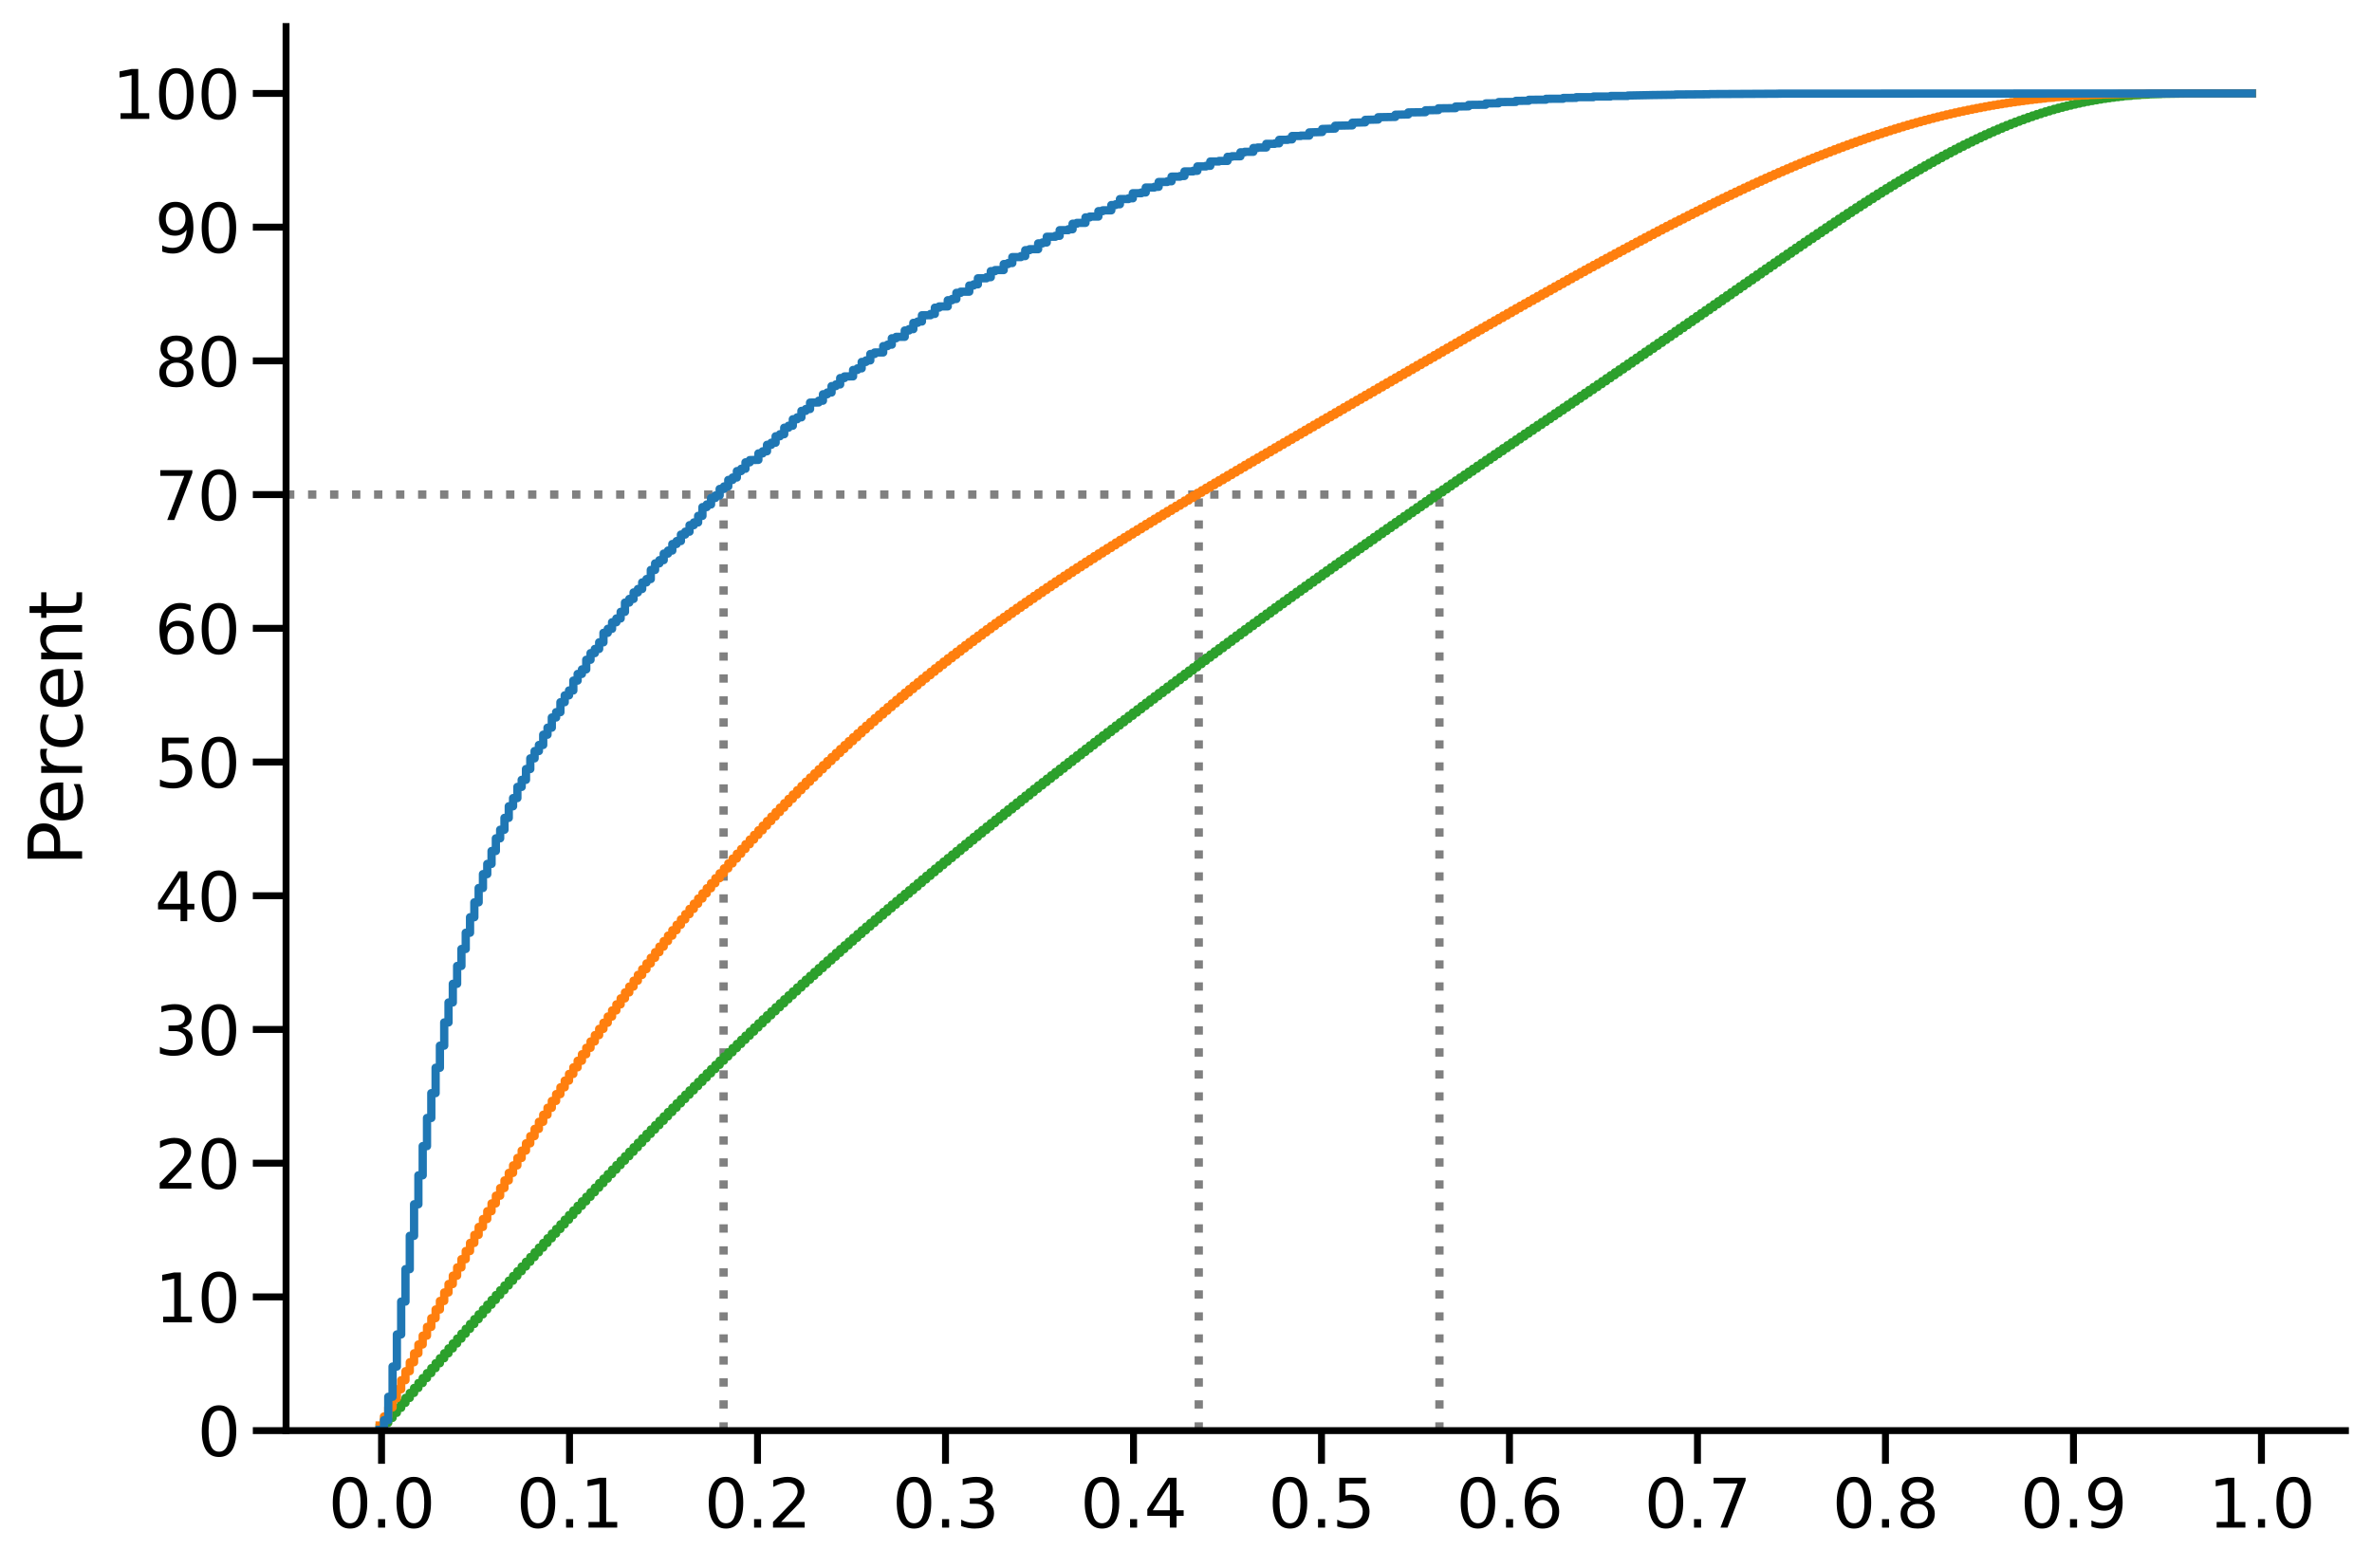 <?xml version="1.0" encoding="utf-8" standalone="no"?>
<!DOCTYPE svg PUBLIC "-//W3C//DTD SVG 1.1//EN"
  "http://www.w3.org/Graphics/SVG/1.1/DTD/svg11.dtd">
<svg height="424.986pt" version="1.1" viewBox="0 0 642.707 424.986" width="642.707pt" xmlns="http://www.w3.org/2000/svg" xmlns:xlink="http://www.w3.org/1999/xlink">
 <defs>
  <style type="text/css">*{stroke-linecap:butt;stroke-linejoin:round;}</style>
 </defs>
 <g id="figure_1">
  <g id="patch_1">
   <path d="M 0 424.986 
L 642.707 424.986 
L 642.707 0 
L 0 0 
z
" style="fill:#ffffff;"/>
  </g>
  <g id="axes_1">
   <g id="patch_2">
    <path d="M 77.507 387.72 
L 635.506 387.72 
L 635.506 7.2 
L 77.507 7.2 
z
" style="fill:#ffffff;"/>
   </g>
   <g id="matplotlib.axis_1">
    <g id="xtick_1">
     <g id="line2d_1">
      <defs>
       <path d="M 0 0 
L 0 9 
" id="m9a10cc31c1" style="stroke:#000000;stroke-width:1.875;"/>
      </defs>
      <g>
       <use style="stroke:#000000;stroke-width:1.875;" x="103.38" xlink:href="#m9a10cc31c1" y="387.72"/>
      </g>
     </g>
     <g id="text_1">
      <!-- 0.0 -->
      <g transform="translate(88.948 414.011)scale(0.181 -0.181)">
       <defs>
        <path d="M 2034 4250 
Q 1547 4250 1301 3770 
Q 1056 3291 1056 2328 
Q 1056 1369 1301 889 
Q 1547 409 2034 409 
Q 2525 409 2770 889 
Q 3016 1369 3016 2328 
Q 3016 3291 2770 3770 
Q 2525 4250 2034 4250 
z
M 2034 4750 
Q 2819 4750 3233 4129 
Q 3647 3509 3647 2328 
Q 3647 1150 3233 529 
Q 2819 -91 2034 -91 
Q 1250 -91 836 529 
Q 422 1150 422 2328 
Q 422 3509 836 4129 
Q 1250 4750 2034 4750 
z
" id="DejaVuSans-30" transform="scale(0.016)"/>
        <path d="M 684 794 
L 1344 794 
L 1344 0 
L 684 0 
L 684 794 
z
" id="DejaVuSans-2e" transform="scale(0.016)"/>
       </defs>
       <use xlink:href="#DejaVuSans-30"/>
       <use x="63.623" xlink:href="#DejaVuSans-2e"/>
       <use x="95.41" xlink:href="#DejaVuSans-30"/>
      </g>
     </g>
    </g>
    <g id="xtick_2">
     <g id="line2d_2">
      <g>
       <use style="stroke:#000000;stroke-width:1.875;" x="154.317" xlink:href="#m9a10cc31c1" y="387.72"/>
      </g>
     </g>
     <g id="text_2">
      <!-- 0.1 -->
      <g transform="translate(139.885 414.011)scale(0.181 -0.181)">
       <defs>
        <path d="M 794 531 
L 1825 531 
L 1825 4091 
L 703 3866 
L 703 4441 
L 1819 4666 
L 2450 4666 
L 2450 531 
L 3481 531 
L 3481 0 
L 794 0 
L 794 531 
z
" id="DejaVuSans-31" transform="scale(0.016)"/>
       </defs>
       <use xlink:href="#DejaVuSans-30"/>
       <use x="63.623" xlink:href="#DejaVuSans-2e"/>
       <use x="95.41" xlink:href="#DejaVuSans-31"/>
      </g>
     </g>
    </g>
    <g id="xtick_3">
     <g id="line2d_3">
      <g>
       <use style="stroke:#000000;stroke-width:1.875;" x="205.255" xlink:href="#m9a10cc31c1" y="387.72"/>
      </g>
     </g>
     <g id="text_3">
      <!-- 0.2 -->
      <g transform="translate(190.823 414.011)scale(0.181 -0.181)">
       <defs>
        <path d="M 1228 531 
L 3431 531 
L 3431 0 
L 469 0 
L 469 531 
Q 828 903 1448 1529 
Q 2069 2156 2228 2338 
Q 2531 2678 2651 2914 
Q 2772 3150 2772 3378 
Q 2772 3750 2511 3984 
Q 2250 4219 1831 4219 
Q 1534 4219 1204 4116 
Q 875 4013 500 3803 
L 500 4441 
Q 881 4594 1212 4672 
Q 1544 4750 1819 4750 
Q 2544 4750 2975 4387 
Q 3406 4025 3406 3419 
Q 3406 3131 3298 2873 
Q 3191 2616 2906 2266 
Q 2828 2175 2409 1742 
Q 1991 1309 1228 531 
z
" id="DejaVuSans-32" transform="scale(0.016)"/>
       </defs>
       <use xlink:href="#DejaVuSans-30"/>
       <use x="63.623" xlink:href="#DejaVuSans-2e"/>
       <use x="95.41" xlink:href="#DejaVuSans-32"/>
      </g>
     </g>
    </g>
    <g id="xtick_4">
     <g id="line2d_4">
      <g>
       <use style="stroke:#000000;stroke-width:1.875;" x="256.192" xlink:href="#m9a10cc31c1" y="387.72"/>
      </g>
     </g>
     <g id="text_4">
      <!-- 0.3 -->
      <g transform="translate(241.76 414.011)scale(0.181 -0.181)">
       <defs>
        <path d="M 2597 2516 
Q 3050 2419 3304 2112 
Q 3559 1806 3559 1356 
Q 3559 666 3084 287 
Q 2609 -91 1734 -91 
Q 1441 -91 1130 -33 
Q 819 25 488 141 
L 488 750 
Q 750 597 1062 519 
Q 1375 441 1716 441 
Q 2309 441 2620 675 
Q 2931 909 2931 1356 
Q 2931 1769 2642 2001 
Q 2353 2234 1838 2234 
L 1294 2234 
L 1294 2753 
L 1863 2753 
Q 2328 2753 2575 2939 
Q 2822 3125 2822 3475 
Q 2822 3834 2567 4026 
Q 2313 4219 1838 4219 
Q 1578 4219 1281 4162 
Q 984 4106 628 3988 
L 628 4550 
Q 988 4650 1302 4700 
Q 1616 4750 1894 4750 
Q 2613 4750 3031 4423 
Q 3450 4097 3450 3541 
Q 3450 3153 3228 2886 
Q 3006 2619 2597 2516 
z
" id="DejaVuSans-33" transform="scale(0.016)"/>
       </defs>
       <use xlink:href="#DejaVuSans-30"/>
       <use x="63.623" xlink:href="#DejaVuSans-2e"/>
       <use x="95.41" xlink:href="#DejaVuSans-33"/>
      </g>
     </g>
    </g>
    <g id="xtick_5">
     <g id="line2d_5">
      <g>
       <use style="stroke:#000000;stroke-width:1.875;" x="307.129" xlink:href="#m9a10cc31c1" y="387.72"/>
      </g>
     </g>
     <g id="text_5">
      <!-- 0.4 -->
      <g transform="translate(292.697 414.011)scale(0.181 -0.181)">
       <defs>
        <path d="M 2419 4116 
L 825 1625 
L 2419 1625 
L 2419 4116 
z
M 2253 4666 
L 3047 4666 
L 3047 1625 
L 3713 1625 
L 3713 1100 
L 3047 1100 
L 3047 0 
L 2419 0 
L 2419 1100 
L 313 1100 
L 313 1709 
L 2253 4666 
z
" id="DejaVuSans-34" transform="scale(0.016)"/>
       </defs>
       <use xlink:href="#DejaVuSans-30"/>
       <use x="63.623" xlink:href="#DejaVuSans-2e"/>
       <use x="95.41" xlink:href="#DejaVuSans-34"/>
      </g>
     </g>
    </g>
    <g id="xtick_6">
     <g id="line2d_6">
      <g>
       <use style="stroke:#000000;stroke-width:1.875;" x="358.066" xlink:href="#m9a10cc31c1" y="387.72"/>
      </g>
     </g>
     <g id="text_6">
      <!-- 0.5 -->
      <g transform="translate(343.634 414.011)scale(0.181 -0.181)">
       <defs>
        <path d="M 691 4666 
L 3169 4666 
L 3169 4134 
L 1269 4134 
L 1269 2991 
Q 1406 3038 1543 3061 
Q 1681 3084 1819 3084 
Q 2600 3084 3056 2656 
Q 3513 2228 3513 1497 
Q 3513 744 3044 326 
Q 2575 -91 1722 -91 
Q 1428 -91 1123 -41 
Q 819 9 494 109 
L 494 744 
Q 775 591 1075 516 
Q 1375 441 1709 441 
Q 2250 441 2565 725 
Q 2881 1009 2881 1497 
Q 2881 1984 2565 2268 
Q 2250 2553 1709 2553 
Q 1456 2553 1204 2497 
Q 953 2441 691 2322 
L 691 4666 
z
" id="DejaVuSans-35" transform="scale(0.016)"/>
       </defs>
       <use xlink:href="#DejaVuSans-30"/>
       <use x="63.623" xlink:href="#DejaVuSans-2e"/>
       <use x="95.41" xlink:href="#DejaVuSans-35"/>
      </g>
     </g>
    </g>
    <g id="xtick_7">
     <g id="line2d_7">
      <g>
       <use style="stroke:#000000;stroke-width:1.875;" x="409.003" xlink:href="#m9a10cc31c1" y="387.72"/>
      </g>
     </g>
     <g id="text_7">
      <!-- 0.6 -->
      <g transform="translate(394.571 414.011)scale(0.181 -0.181)">
       <defs>
        <path d="M 2113 2584 
Q 1688 2584 1439 2293 
Q 1191 2003 1191 1497 
Q 1191 994 1439 701 
Q 1688 409 2113 409 
Q 2538 409 2786 701 
Q 3034 994 3034 1497 
Q 3034 2003 2786 2293 
Q 2538 2584 2113 2584 
z
M 3366 4563 
L 3366 3988 
Q 3128 4100 2886 4159 
Q 2644 4219 2406 4219 
Q 1781 4219 1451 3797 
Q 1122 3375 1075 2522 
Q 1259 2794 1537 2939 
Q 1816 3084 2150 3084 
Q 2853 3084 3261 2657 
Q 3669 2231 3669 1497 
Q 3669 778 3244 343 
Q 2819 -91 2113 -91 
Q 1303 -91 875 529 
Q 447 1150 447 2328 
Q 447 3434 972 4092 
Q 1497 4750 2381 4750 
Q 2619 4750 2861 4703 
Q 3103 4656 3366 4563 
z
" id="DejaVuSans-36" transform="scale(0.016)"/>
       </defs>
       <use xlink:href="#DejaVuSans-30"/>
       <use x="63.623" xlink:href="#DejaVuSans-2e"/>
       <use x="95.41" xlink:href="#DejaVuSans-36"/>
      </g>
     </g>
    </g>
    <g id="xtick_8">
     <g id="line2d_8">
      <g>
       <use style="stroke:#000000;stroke-width:1.875;" x="459.94" xlink:href="#m9a10cc31c1" y="387.72"/>
      </g>
     </g>
     <g id="text_8">
      <!-- 0.7 -->
      <g transform="translate(445.508 414.011)scale(0.181 -0.181)">
       <defs>
        <path d="M 525 4666 
L 3525 4666 
L 3525 4397 
L 1831 0 
L 1172 0 
L 2766 4134 
L 525 4134 
L 525 4666 
z
" id="DejaVuSans-37" transform="scale(0.016)"/>
       </defs>
       <use xlink:href="#DejaVuSans-30"/>
       <use x="63.623" xlink:href="#DejaVuSans-2e"/>
       <use x="95.41" xlink:href="#DejaVuSans-37"/>
      </g>
     </g>
    </g>
    <g id="xtick_9">
     <g id="line2d_9">
      <g>
       <use style="stroke:#000000;stroke-width:1.875;" x="510.878" xlink:href="#m9a10cc31c1" y="387.72"/>
      </g>
     </g>
     <g id="text_9">
      <!-- 0.8 -->
      <g transform="translate(496.445 414.011)scale(0.181 -0.181)">
       <defs>
        <path d="M 2034 2216 
Q 1584 2216 1326 1975 
Q 1069 1734 1069 1313 
Q 1069 891 1326 650 
Q 1584 409 2034 409 
Q 2484 409 2743 651 
Q 3003 894 3003 1313 
Q 3003 1734 2745 1975 
Q 2488 2216 2034 2216 
z
M 1403 2484 
Q 997 2584 770 2862 
Q 544 3141 544 3541 
Q 544 4100 942 4425 
Q 1341 4750 2034 4750 
Q 2731 4750 3128 4425 
Q 3525 4100 3525 3541 
Q 3525 3141 3298 2862 
Q 3072 2584 2669 2484 
Q 3125 2378 3379 2068 
Q 3634 1759 3634 1313 
Q 3634 634 3220 271 
Q 2806 -91 2034 -91 
Q 1263 -91 848 271 
Q 434 634 434 1313 
Q 434 1759 690 2068 
Q 947 2378 1403 2484 
z
M 1172 3481 
Q 1172 3119 1398 2916 
Q 1625 2713 2034 2713 
Q 2441 2713 2670 2916 
Q 2900 3119 2900 3481 
Q 2900 3844 2670 4047 
Q 2441 4250 2034 4250 
Q 1625 4250 1398 4047 
Q 1172 3844 1172 3481 
z
" id="DejaVuSans-38" transform="scale(0.016)"/>
       </defs>
       <use xlink:href="#DejaVuSans-30"/>
       <use x="63.623" xlink:href="#DejaVuSans-2e"/>
       <use x="95.41" xlink:href="#DejaVuSans-38"/>
      </g>
     </g>
    </g>
    <g id="xtick_10">
     <g id="line2d_10">
      <g>
       <use style="stroke:#000000;stroke-width:1.875;" x="561.815" xlink:href="#m9a10cc31c1" y="387.72"/>
      </g>
     </g>
     <g id="text_10">
      <!-- 0.9 -->
      <g transform="translate(547.383 414.011)scale(0.181 -0.181)">
       <defs>
        <path d="M 703 97 
L 703 672 
Q 941 559 1184 500 
Q 1428 441 1663 441 
Q 2288 441 2617 861 
Q 2947 1281 2994 2138 
Q 2813 1869 2534 1725 
Q 2256 1581 1919 1581 
Q 1219 1581 811 2004 
Q 403 2428 403 3163 
Q 403 3881 828 4315 
Q 1253 4750 1959 4750 
Q 2769 4750 3195 4129 
Q 3622 3509 3622 2328 
Q 3622 1225 3098 567 
Q 2575 -91 1691 -91 
Q 1453 -91 1209 -44 
Q 966 3 703 97 
z
M 1959 2075 
Q 2384 2075 2632 2365 
Q 2881 2656 2881 3163 
Q 2881 3666 2632 3958 
Q 2384 4250 1959 4250 
Q 1534 4250 1286 3958 
Q 1038 3666 1038 3163 
Q 1038 2656 1286 2365 
Q 1534 2075 1959 2075 
z
" id="DejaVuSans-39" transform="scale(0.016)"/>
       </defs>
       <use xlink:href="#DejaVuSans-30"/>
       <use x="63.623" xlink:href="#DejaVuSans-2e"/>
       <use x="95.41" xlink:href="#DejaVuSans-39"/>
      </g>
     </g>
    </g>
    <g id="xtick_11">
     <g id="line2d_11">
      <g>
       <use style="stroke:#000000;stroke-width:1.875;" x="612.752" xlink:href="#m9a10cc31c1" y="387.72"/>
      </g>
     </g>
     <g id="text_11">
      <!-- 1.0 -->
      <g transform="translate(598.32 414.011)scale(0.181 -0.181)">
       <use xlink:href="#DejaVuSans-31"/>
       <use x="63.623" xlink:href="#DejaVuSans-2e"/>
       <use x="95.41" xlink:href="#DejaVuSans-30"/>
      </g>
     </g>
    </g>
   </g>
   <g id="matplotlib.axis_2">
    <g id="ytick_1">
     <g id="line2d_12">
      <defs>
       <path d="M 0 0 
L -9 0 
" id="m2e92a3d2e2" style="stroke:#000000;stroke-width:1.875;"/>
      </defs>
      <g>
       <use style="stroke:#000000;stroke-width:1.875;" x="77.507" xlink:href="#m2e92a3d2e2" y="387.72"/>
      </g>
     </g>
     <g id="text_12">
      <!-- 0 -->
      <g transform="translate(53.459 394.616)scale(0.181 -0.181)">
       <use xlink:href="#DejaVuSans-30"/>
      </g>
     </g>
    </g>
    <g id="ytick_2">
     <g id="line2d_13">
      <g>
       <use style="stroke:#000000;stroke-width:1.875;" x="77.507" xlink:href="#m2e92a3d2e2" y="351.48"/>
      </g>
     </g>
     <g id="text_13">
      <!-- 10 -->
      <g transform="translate(41.911 358.376)scale(0.181 -0.181)">
       <use xlink:href="#DejaVuSans-31"/>
       <use x="63.623" xlink:href="#DejaVuSans-30"/>
      </g>
     </g>
    </g>
    <g id="ytick_3">
     <g id="line2d_14">
      <g>
       <use style="stroke:#000000;stroke-width:1.875;" x="77.507" xlink:href="#m2e92a3d2e2" y="315.24"/>
      </g>
     </g>
     <g id="text_14">
      <!-- 20 -->
      <g transform="translate(41.911 322.136)scale(0.181 -0.181)">
       <use xlink:href="#DejaVuSans-32"/>
       <use x="63.623" xlink:href="#DejaVuSans-30"/>
      </g>
     </g>
    </g>
    <g id="ytick_4">
     <g id="line2d_15">
      <g>
       <use style="stroke:#000000;stroke-width:1.875;" x="77.507" xlink:href="#m2e92a3d2e2" y="279"/>
      </g>
     </g>
     <g id="text_15">
      <!-- 30 -->
      <g transform="translate(41.911 285.896)scale(0.181 -0.181)">
       <use xlink:href="#DejaVuSans-33"/>
       <use x="63.623" xlink:href="#DejaVuSans-30"/>
      </g>
     </g>
    </g>
    <g id="ytick_5">
     <g id="line2d_16">
      <g>
       <use style="stroke:#000000;stroke-width:1.875;" x="77.507" xlink:href="#m2e92a3d2e2" y="242.76"/>
      </g>
     </g>
     <g id="text_16">
      <!-- 40 -->
      <g transform="translate(41.911 249.656)scale(0.181 -0.181)">
       <use xlink:href="#DejaVuSans-34"/>
       <use x="63.623" xlink:href="#DejaVuSans-30"/>
      </g>
     </g>
    </g>
    <g id="ytick_6">
     <g id="line2d_17">
      <g>
       <use style="stroke:#000000;stroke-width:1.875;" x="77.507" xlink:href="#m2e92a3d2e2" y="206.52"/>
      </g>
     </g>
     <g id="text_17">
      <!-- 50 -->
      <g transform="translate(41.911 213.416)scale(0.181 -0.181)">
       <use xlink:href="#DejaVuSans-35"/>
       <use x="63.623" xlink:href="#DejaVuSans-30"/>
      </g>
     </g>
    </g>
    <g id="ytick_7">
     <g id="line2d_18">
      <g>
       <use style="stroke:#000000;stroke-width:1.875;" x="77.507" xlink:href="#m2e92a3d2e2" y="170.28"/>
      </g>
     </g>
     <g id="text_18">
      <!-- 60 -->
      <g transform="translate(41.911 177.176)scale(0.181 -0.181)">
       <use xlink:href="#DejaVuSans-36"/>
       <use x="63.623" xlink:href="#DejaVuSans-30"/>
      </g>
     </g>
    </g>
    <g id="ytick_8">
     <g id="line2d_19">
      <g>
       <use style="stroke:#000000;stroke-width:1.875;" x="77.507" xlink:href="#m2e92a3d2e2" y="134.04"/>
      </g>
     </g>
     <g id="text_19">
      <!-- 70 -->
      <g transform="translate(41.911 140.936)scale(0.181 -0.181)">
       <use xlink:href="#DejaVuSans-37"/>
       <use x="63.623" xlink:href="#DejaVuSans-30"/>
      </g>
     </g>
    </g>
    <g id="ytick_9">
     <g id="line2d_20">
      <g>
       <use style="stroke:#000000;stroke-width:1.875;" x="77.507" xlink:href="#m2e92a3d2e2" y="97.8"/>
      </g>
     </g>
     <g id="text_20">
      <!-- 80 -->
      <g transform="translate(41.911 104.696)scale(0.181 -0.181)">
       <use xlink:href="#DejaVuSans-38"/>
       <use x="63.623" xlink:href="#DejaVuSans-30"/>
      </g>
     </g>
    </g>
    <g id="ytick_10">
     <g id="line2d_21">
      <g>
       <use style="stroke:#000000;stroke-width:1.875;" x="77.507" xlink:href="#m2e92a3d2e2" y="61.56"/>
      </g>
     </g>
     <g id="text_21">
      <!-- 90 -->
      <g transform="translate(41.911 68.456)scale(0.181 -0.181)">
       <use xlink:href="#DejaVuSans-39"/>
       <use x="63.623" xlink:href="#DejaVuSans-30"/>
      </g>
     </g>
    </g>
    <g id="ytick_11">
     <g id="line2d_22">
      <g>
       <use style="stroke:#000000;stroke-width:1.875;" x="77.507" xlink:href="#m2e92a3d2e2" y="25.32"/>
      </g>
     </g>
     <g id="text_22">
      <!-- 100 -->
      <g transform="translate(30.363 32.216)scale(0.181 -0.181)">
       <use xlink:href="#DejaVuSans-31"/>
       <use x="63.623" xlink:href="#DejaVuSans-30"/>
       <use x="127.246" xlink:href="#DejaVuSans-30"/>
      </g>
     </g>
    </g>
    <g id="text_23">
     <!-- Percent -->
     <g transform="translate(22.245 234.699)rotate(-90)scale(0.198 -0.198)">
      <defs>
       <path d="M 1259 4147 
L 1259 2394 
L 2053 2394 
Q 2494 2394 2734 2622 
Q 2975 2850 2975 3272 
Q 2975 3691 2734 3919 
Q 2494 4147 2053 4147 
L 1259 4147 
z
M 628 4666 
L 2053 4666 
Q 2838 4666 3239 4311 
Q 3641 3956 3641 3272 
Q 3641 2581 3239 2228 
Q 2838 1875 2053 1875 
L 1259 1875 
L 1259 0 
L 628 0 
L 628 4666 
z
" id="DejaVuSans-50" transform="scale(0.016)"/>
       <path d="M 3597 1894 
L 3597 1613 
L 953 1613 
Q 991 1019 1311 708 
Q 1631 397 2203 397 
Q 2534 397 2845 478 
Q 3156 559 3463 722 
L 3463 178 
Q 3153 47 2828 -22 
Q 2503 -91 2169 -91 
Q 1331 -91 842 396 
Q 353 884 353 1716 
Q 353 2575 817 3079 
Q 1281 3584 2069 3584 
Q 2775 3584 3186 3129 
Q 3597 2675 3597 1894 
z
M 3022 2063 
Q 3016 2534 2758 2815 
Q 2500 3097 2075 3097 
Q 1594 3097 1305 2825 
Q 1016 2553 972 2059 
L 3022 2063 
z
" id="DejaVuSans-65" transform="scale(0.016)"/>
       <path d="M 2631 2963 
Q 2534 3019 2420 3045 
Q 2306 3072 2169 3072 
Q 1681 3072 1420 2755 
Q 1159 2438 1159 1844 
L 1159 0 
L 581 0 
L 581 3500 
L 1159 3500 
L 1159 2956 
Q 1341 3275 1631 3429 
Q 1922 3584 2338 3584 
Q 2397 3584 2469 3576 
Q 2541 3569 2628 3553 
L 2631 2963 
z
" id="DejaVuSans-72" transform="scale(0.016)"/>
       <path d="M 3122 3366 
L 3122 2828 
Q 2878 2963 2633 3030 
Q 2388 3097 2138 3097 
Q 1578 3097 1268 2742 
Q 959 2388 959 1747 
Q 959 1106 1268 751 
Q 1578 397 2138 397 
Q 2388 397 2633 464 
Q 2878 531 3122 666 
L 3122 134 
Q 2881 22 2623 -34 
Q 2366 -91 2075 -91 
Q 1284 -91 818 406 
Q 353 903 353 1747 
Q 353 2603 823 3093 
Q 1294 3584 2113 3584 
Q 2378 3584 2631 3529 
Q 2884 3475 3122 3366 
z
" id="DejaVuSans-63" transform="scale(0.016)"/>
       <path d="M 3513 2113 
L 3513 0 
L 2938 0 
L 2938 2094 
Q 2938 2591 2744 2837 
Q 2550 3084 2163 3084 
Q 1697 3084 1428 2787 
Q 1159 2491 1159 1978 
L 1159 0 
L 581 0 
L 581 3500 
L 1159 3500 
L 1159 2956 
Q 1366 3272 1645 3428 
Q 1925 3584 2291 3584 
Q 2894 3584 3203 3211 
Q 3513 2838 3513 2113 
z
" id="DejaVuSans-6e" transform="scale(0.016)"/>
       <path d="M 1172 4494 
L 1172 3500 
L 2356 3500 
L 2356 3053 
L 1172 3053 
L 1172 1153 
Q 1172 725 1289 603 
Q 1406 481 1766 481 
L 2356 481 
L 2356 0 
L 1766 0 
Q 1100 0 847 248 
Q 594 497 594 1153 
L 594 3053 
L 172 3053 
L 172 3500 
L 594 3500 
L 594 4494 
L 1172 4494 
z
" id="DejaVuSans-74" transform="scale(0.016)"/>
      </defs>
      <use xlink:href="#DejaVuSans-50"/>
      <use x="56.678" xlink:href="#DejaVuSans-65"/>
      <use x="118.201" xlink:href="#DejaVuSans-72"/>
      <use x="157.064" xlink:href="#DejaVuSans-63"/>
      <use x="212.045" xlink:href="#DejaVuSans-65"/>
      <use x="273.568" xlink:href="#DejaVuSans-6e"/>
      <use x="336.947" xlink:href="#DejaVuSans-74"/>
     </g>
    </g>
   </g>
   <g id="LineCollection_1">
    <path clip-path="url(#p80a336c236)" d="M 77.507 134.04 
L 390.024 134.04 
" style="fill:none;stroke:#808080;stroke-dasharray:2.25,3.712;stroke-dashoffset:0;stroke-width:2.25;"/>
   </g>
   <g id="LineCollection_2">
    <path clip-path="url(#p80a336c236)" d="M 196.056 387.72 
L 196.056 134.04 
" style="fill:none;stroke:#808080;stroke-dasharray:2.25,3.712;stroke-dashoffset:0;stroke-width:2.25;"/>
   </g>
   <g id="LineCollection_3">
    <path clip-path="url(#p80a336c236)" d="M 324.81 387.72 
L 324.81 134.04 
" style="fill:none;stroke:#808080;stroke-dasharray:2.25,3.712;stroke-dashoffset:0;stroke-width:2.25;"/>
   </g>
   <g id="LineCollection_4">
    <path clip-path="url(#p80a336c236)" d="M 390.024 387.72 
L 390.024 134.04 
" style="fill:none;stroke:#808080;stroke-dasharray:2.25,3.712;stroke-dashoffset:0;stroke-width:2.25;"/>
   </g>
   <g id="line2d_23">
    <path clip-path="url(#p80a336c236)" d="M 102.87 386.963 
L 104.036 386.963 
L 104.036 385.616 
L 105.202 385.616 
L 105.202 384.268 
L 106.369 384.268 
L 106.369 382.9 
L 107.535 382.9 
L 107.535 381.554 
L 108.701 381.554 
L 108.701 380.201 
L 109.867 380.201 
L 109.867 378.859 
L 111.033 378.859 
L 111.033 377.512 
L 112.199 377.512 
L 112.199 376.168 
L 113.365 376.168 
L 113.365 374.827 
L 114.532 374.827 
L 114.532 373.479 
L 115.698 373.479 
L 115.698 372.139 
L 116.864 372.139 
L 116.864 370.799 
L 118.03 370.799 
L 118.03 369.459 
L 119.196 369.459 
L 119.196 368.111 
L 120.362 368.111 
L 120.362 366.765 
L 121.528 366.765 
L 121.528 365.443 
L 122.695 365.443 
L 122.695 364.108 
L 123.861 364.108 
L 123.861 362.786 
L 125.027 362.786 
L 125.027 361.45 
L 126.193 361.45 
L 126.193 360.137 
L 127.359 360.137 
L 127.359 358.821 
L 128.525 358.821 
L 128.525 357.512 
L 129.691 357.512 
L 129.691 356.215 
L 130.858 356.215 
L 130.858 354.904 
L 132.024 354.904 
L 132.024 353.602 
L 133.19 353.602 
L 133.19 352.3 
L 134.356 352.3 
L 134.356 350.99 
L 135.522 350.99 
L 135.522 349.683 
L 136.688 349.683 
L 136.688 348.391 
L 137.854 348.391 
L 137.854 347.096 
L 139.021 347.096 
L 139.021 345.815 
L 140.187 345.815 
L 140.187 344.525 
L 141.353 344.525 
L 141.353 343.245 
L 142.519 343.245 
L 142.519 341.963 
L 143.685 341.963 
L 143.685 340.685 
L 144.851 340.685 
L 144.851 339.412 
L 146.017 339.412 
L 146.017 338.135 
L 147.184 338.135 
L 147.184 336.864 
L 148.35 336.864 
L 148.35 335.6 
L 149.516 335.6 
L 149.516 334.333 
L 150.682 334.333 
L 150.682 333.075 
L 151.848 333.075 
L 151.848 331.82 
L 153.014 331.82 
L 153.014 330.563 
L 154.18 330.563 
L 154.18 329.302 
L 155.347 329.302 
L 155.347 328.057 
L 156.513 328.057 
L 156.513 326.809 
L 157.679 326.809 
L 157.679 325.584 
L 158.845 325.584 
L 158.845 324.348 
L 160.011 324.348 
L 160.011 323.114 
L 161.177 323.114 
L 161.177 321.881 
L 162.343 321.881 
L 162.343 320.654 
L 163.51 320.654 
L 163.51 319.432 
L 164.676 319.432 
L 164.676 318.209 
L 165.842 318.209 
L 165.842 316.989 
L 167.008 316.989 
L 167.008 315.768 
L 168.174 315.768 
L 168.174 314.555 
L 169.34 314.555 
L 169.34 313.353 
L 170.506 313.353 
L 170.506 312.142 
L 171.673 312.142 
L 171.673 310.936 
L 172.839 310.936 
L 172.839 309.718 
L 174.005 309.718 
L 174.005 308.508 
L 175.171 308.508 
L 175.171 307.309 
L 176.337 307.309 
L 176.337 306.124 
L 177.503 306.124 
L 177.503 304.94 
L 178.67 304.94 
L 178.67 303.748 
L 179.836 303.748 
L 179.836 302.558 
L 181.002 302.558 
L 181.002 301.376 
L 182.168 301.376 
L 182.168 300.207 
L 183.334 300.207 
L 183.334 299.025 
L 184.5 299.025 
L 184.5 297.848 
L 185.666 297.848 
L 185.666 296.681 
L 186.833 296.681 
L 186.833 295.518 
L 187.999 295.518 
L 187.999 294.354 
L 189.165 294.354 
L 189.165 293.206 
L 190.331 293.206 
L 190.331 292.044 
L 191.497 292.044 
L 191.497 290.89 
L 192.663 290.89 
L 192.663 289.743 
L 193.829 289.743 
L 193.829 288.598 
L 194.996 288.598 
L 194.996 287.455 
L 196.162 287.455 
L 196.162 286.323 
L 197.328 286.323 
L 197.328 285.196 
L 198.494 285.196 
L 198.494 284.053 
L 199.66 284.053 
L 199.66 282.93 
L 200.826 282.93 
L 200.826 281.804 
L 201.992 281.804 
L 201.992 280.69 
L 203.159 280.69 
L 203.159 279.576 
L 204.325 279.576 
L 204.325 278.465 
L 205.491 278.465 
L 205.491 277.361 
L 206.657 277.361 
L 206.657 276.263 
L 207.823 276.263 
L 207.823 275.167 
L 208.989 275.167 
L 208.989 274.071 
L 210.155 274.071 
L 210.155 272.987 
L 211.322 272.987 
L 211.322 271.912 
L 212.488 271.912 
L 212.488 270.831 
L 213.654 270.831 
L 213.654 269.764 
L 214.82 269.764 
L 214.82 268.697 
L 215.986 268.697 
L 215.986 267.629 
L 217.152 267.629 
L 217.152 266.564 
L 218.318 266.564 
L 218.318 265.52 
L 219.485 265.52 
L 219.485 264.474 
L 220.651 264.474 
L 220.651 263.42 
L 221.817 263.42 
L 221.817 262.378 
L 222.983 262.378 
L 222.983 261.337 
L 224.149 261.337 
L 224.149 260.303 
L 225.315 260.303 
L 225.315 259.281 
L 226.481 259.281 
L 226.481 258.25 
L 227.648 258.25 
L 227.648 257.217 
L 228.814 257.217 
L 228.814 256.198 
L 229.98 256.198 
L 229.98 255.175 
L 231.146 255.175 
L 231.146 254.156 
L 232.312 254.156 
L 232.312 253.138 
L 233.478 253.138 
L 233.478 252.131 
L 234.644 252.131 
L 234.644 251.13 
L 235.811 251.13 
L 235.811 250.14 
L 236.977 250.14 
L 236.977 249.14 
L 238.143 249.14 
L 238.143 248.148 
L 239.309 248.148 
L 239.309 247.153 
L 240.475 247.153 
L 240.475 246.166 
L 241.641 246.166 
L 241.641 245.179 
L 242.807 245.179 
L 242.807 244.212 
L 243.974 244.212 
L 243.974 243.23 
L 245.14 243.23 
L 245.14 242.248 
L 246.306 242.248 
L 246.306 241.276 
L 247.472 241.276 
L 247.472 240.303 
L 248.638 240.303 
L 248.638 239.326 
L 249.804 239.326 
L 249.804 238.344 
L 250.97 238.344 
L 250.97 237.369 
L 252.137 237.369 
L 252.137 236.396 
L 253.303 236.396 
L 253.303 235.432 
L 254.469 235.432 
L 254.469 234.466 
L 255.635 234.466 
L 255.635 233.514 
L 256.801 233.514 
L 256.801 232.557 
L 257.967 232.557 
L 257.967 231.596 
L 259.133 231.596 
L 259.133 230.635 
L 260.3 230.635 
L 260.3 229.679 
L 261.466 229.679 
L 261.466 228.724 
L 262.632 228.724 
L 262.632 227.774 
L 263.798 227.774 
L 263.798 226.826 
L 264.964 226.826 
L 264.964 225.886 
L 266.13 225.886 
L 266.13 224.944 
L 267.296 224.944 
L 267.296 224.012 
L 268.463 224.012 
L 268.463 223.077 
L 269.629 223.077 
L 269.629 222.134 
L 270.795 222.134 
L 270.795 221.204 
L 271.961 221.204 
L 271.961 220.272 
L 273.127 220.272 
L 273.127 219.348 
L 274.293 219.348 
L 274.293 218.424 
L 275.459 218.424 
L 275.459 217.498 
L 276.626 217.498 
L 276.626 216.566 
L 277.792 216.566 
L 277.792 215.637 
L 278.958 215.637 
L 278.958 214.712 
L 280.124 214.712 
L 280.124 213.783 
L 281.29 213.783 
L 281.29 212.863 
L 282.456 212.863 
L 282.456 211.959 
L 283.622 211.959 
L 283.622 211.051 
L 284.789 211.051 
L 284.789 210.136 
L 285.955 210.136 
L 285.955 209.225 
L 287.121 209.225 
L 287.121 208.325 
L 288.287 208.325 
L 288.287 207.412 
L 289.453 207.412 
L 289.453 206.508 
L 290.619 206.508 
L 290.619 205.603 
L 291.785 205.603 
L 291.785 204.703 
L 292.952 204.703 
L 292.952 203.799 
L 294.118 203.799 
L 294.118 202.9 
L 295.284 202.9 
L 295.284 202.005 
L 296.45 202.005 
L 296.45 201.102 
L 297.616 201.102 
L 297.616 200.201 
L 298.782 200.201 
L 298.782 199.305 
L 299.949 199.305 
L 299.949 198.412 
L 301.115 198.412 
L 301.115 197.524 
L 302.281 197.524 
L 302.281 196.635 
L 303.447 196.635 
L 303.447 195.749 
L 304.613 195.749 
L 304.613 194.872 
L 305.779 194.872 
L 305.779 193.988 
L 306.945 193.988 
L 306.945 193.106 
L 308.112 193.106 
L 308.112 192.226 
L 309.278 192.226 
L 309.278 191.337 
L 310.444 191.337 
L 310.444 190.462 
L 311.61 190.462 
L 311.61 189.575 
L 312.776 189.575 
L 312.776 188.698 
L 313.942 188.698 
L 313.942 187.828 
L 315.108 187.828 
L 315.108 186.959 
L 316.275 186.959 
L 316.275 186.082 
L 317.441 186.082 
L 317.441 185.208 
L 318.607 185.208 
L 318.607 184.337 
L 319.773 184.337 
L 319.773 183.462 
L 320.939 183.462 
L 320.939 182.592 
L 322.105 182.592 
L 322.105 181.725 
L 323.271 181.725 
L 323.271 180.853 
L 324.438 180.853 
L 324.438 179.988 
L 325.604 179.988 
L 325.604 179.116 
L 326.77 179.116 
L 326.77 178.244 
L 327.936 178.244 
L 327.936 177.379 
L 329.102 177.379 
L 329.102 176.519 
L 330.268 176.519 
L 330.268 175.665 
L 331.434 175.665 
L 331.434 174.803 
L 332.601 174.803 
L 332.601 173.943 
L 333.767 173.943 
L 333.767 173.082 
L 334.933 173.082 
L 334.933 172.228 
L 336.099 172.228 
L 336.099 171.374 
L 337.265 171.374 
L 337.265 170.522 
L 338.431 170.522 
L 338.431 169.669 
L 339.597 169.669 
L 339.597 168.829 
L 340.764 168.829 
L 340.764 167.976 
L 341.93 167.976 
L 341.93 167.126 
L 343.096 167.126 
L 343.096 166.283 
L 344.262 166.283 
L 344.262 165.432 
L 345.428 165.432 
L 345.428 164.584 
L 346.594 164.584 
L 346.594 163.739 
L 347.76 163.739 
L 347.76 162.902 
L 348.927 162.902 
L 348.927 162.063 
L 350.093 162.063 
L 350.093 161.221 
L 351.259 161.221 
L 351.259 160.388 
L 352.425 160.388 
L 352.425 159.558 
L 353.591 159.558 
L 353.591 158.729 
L 354.757 158.729 
L 354.757 157.892 
L 355.923 157.892 
L 355.923 157.075 
L 357.09 157.075 
L 357.09 156.241 
L 358.256 156.241 
L 358.256 155.414 
L 359.422 155.414 
L 359.422 154.58 
L 360.588 154.58 
L 360.588 153.75 
L 361.754 153.75 
L 361.754 152.926 
L 362.92 152.926 
L 362.92 152.102 
L 364.086 152.102 
L 364.086 151.276 
L 365.253 151.276 
L 365.253 150.455 
L 366.419 150.455 
L 366.419 149.637 
L 367.585 149.637 
L 367.585 148.82 
L 368.751 148.82 
L 368.751 148.008 
L 369.917 148.008 
L 369.917 147.197 
L 371.083 147.197 
L 371.083 146.381 
L 372.249 146.381 
L 372.249 145.555 
L 373.416 145.555 
L 373.416 144.737 
L 374.582 144.737 
L 374.582 143.919 
L 375.748 143.919 
L 375.748 143.11 
L 376.914 143.11 
L 376.914 142.305 
L 378.08 142.305 
L 378.08 141.493 
L 379.246 141.493 
L 379.246 140.682 
L 380.412 140.682 
L 380.412 139.868 
L 381.579 139.868 
L 381.579 139.063 
L 382.745 139.063 
L 382.745 138.26 
L 383.911 138.26 
L 383.911 137.453 
L 385.077 137.453 
L 385.077 136.647 
L 386.243 136.647 
L 386.243 135.837 
L 387.409 135.837 
L 387.409 135.036 
L 388.575 135.036 
L 388.575 134.237 
L 389.742 134.237 
L 389.742 133.433 
L 390.908 133.433 
L 390.908 132.627 
L 392.074 132.627 
L 392.074 131.824 
L 393.24 131.824 
L 393.24 131.02 
L 394.406 131.02 
L 394.406 130.212 
L 395.572 130.212 
L 395.572 129.418 
L 396.738 129.418 
L 396.738 128.624 
L 397.905 128.624 
L 397.905 127.83 
L 399.071 127.83 
L 399.071 127.037 
L 400.237 127.037 
L 400.237 126.233 
L 401.403 126.233 
L 401.403 125.439 
L 402.569 125.439 
L 402.569 124.65 
L 403.735 124.65 
L 403.735 123.855 
L 404.901 123.855 
L 404.901 123.066 
L 406.068 123.066 
L 406.068 122.269 
L 407.234 122.269 
L 407.234 121.468 
L 408.4 121.468 
L 408.4 120.686 
L 409.566 120.686 
L 409.566 119.894 
L 410.732 119.894 
L 410.732 119.101 
L 411.898 119.101 
L 411.898 118.308 
L 413.064 118.308 
L 413.064 117.519 
L 414.231 117.519 
L 414.231 116.73 
L 415.397 116.73 
L 415.397 115.939 
L 416.563 115.939 
L 416.563 115.155 
L 417.729 115.155 
L 417.729 114.37 
L 418.895 114.37 
L 418.895 113.586 
L 420.061 113.586 
L 420.061 112.8 
L 421.228 112.8 
L 421.228 112.011 
L 422.394 112.011 
L 422.394 111.225 
L 423.56 111.225 
L 423.56 110.438 
L 424.726 110.438 
L 424.726 109.647 
L 425.892 109.647 
L 425.892 108.853 
L 427.058 108.853 
L 427.058 108.062 
L 428.224 108.062 
L 428.224 107.272 
L 429.391 107.272 
L 429.391 106.475 
L 430.557 106.475 
L 430.557 105.683 
L 431.723 105.683 
L 431.723 104.899 
L 432.889 104.899 
L 432.889 104.105 
L 434.055 104.105 
L 434.055 103.311 
L 435.221 103.311 
L 435.221 102.508 
L 436.387 102.508 
L 436.387 101.704 
L 437.554 101.704 
L 437.554 100.911 
L 438.72 100.911 
L 438.72 100.117 
L 439.886 100.117 
L 439.886 99.326 
L 441.052 99.326 
L 441.052 98.525 
L 442.218 98.525 
L 442.218 97.727 
L 443.384 97.727 
L 443.384 96.926 
L 444.55 96.926 
L 444.55 96.126 
L 445.717 96.126 
L 445.717 95.323 
L 446.883 95.323 
L 446.883 94.524 
L 448.049 94.524 
L 448.049 93.723 
L 449.215 93.723 
L 449.215 92.92 
L 450.381 92.92 
L 450.381 92.117 
L 451.547 92.117 
L 451.547 91.313 
L 452.713 91.313 
L 452.713 90.507 
L 453.88 90.507 
L 453.88 89.703 
L 455.046 89.703 
L 455.046 88.901 
L 456.212 88.901 
L 456.212 88.096 
L 457.378 88.096 
L 457.378 87.289 
L 458.544 87.289 
L 458.544 86.491 
L 459.71 86.491 
L 459.71 85.679 
L 460.876 85.679 
L 460.876 84.871 
L 462.043 84.871 
L 462.043 84.064 
L 463.209 84.064 
L 463.209 83.262 
L 464.375 83.262 
L 464.375 82.449 
L 465.541 82.449 
L 465.541 81.642 
L 466.707 81.642 
L 466.707 80.835 
L 467.873 80.835 
L 467.873 80.027 
L 469.039 80.027 
L 469.039 79.209 
L 470.206 79.209 
L 470.206 78.398 
L 471.372 78.398 
L 471.372 77.587 
L 472.538 77.587 
L 472.538 76.782 
L 473.704 76.782 
L 473.704 75.978 
L 474.87 75.978 
L 474.87 75.174 
L 476.036 75.174 
L 476.036 74.368 
L 477.202 74.368 
L 477.202 73.554 
L 478.369 73.554 
L 478.369 72.751 
L 479.535 72.751 
L 479.535 71.952 
L 480.701 71.952 
L 480.701 71.146 
L 481.867 71.146 
L 481.867 70.343 
L 483.033 70.343 
L 483.033 69.536 
L 484.199 69.536 
L 484.199 68.74 
L 485.365 68.74 
L 485.365 67.936 
L 486.532 67.936 
L 486.532 67.138 
L 487.698 67.138 
L 487.698 66.344 
L 488.864 66.344 
L 488.864 65.542 
L 490.03 65.542 
L 490.03 64.753 
L 491.196 64.753 
L 491.196 63.969 
L 492.362 63.969 
L 492.362 63.181 
L 493.528 63.181 
L 493.528 62.396 
L 494.695 62.396 
L 494.695 61.615 
L 495.861 61.615 
L 495.861 60.83 
L 497.027 60.83 
L 497.027 60.05 
L 498.193 60.05 
L 498.193 59.273 
L 499.359 59.273 
L 499.359 58.499 
L 500.525 58.499 
L 500.525 57.724 
L 501.691 57.724 
L 501.691 56.959 
L 502.858 56.959 
L 502.858 56.207 
L 504.024 56.207 
L 504.024 55.443 
L 505.19 55.443 
L 505.19 54.696 
L 506.356 54.696 
L 506.356 53.942 
L 507.522 53.942 
L 507.522 53.198 
L 508.688 53.198 
L 508.688 52.46 
L 509.854 52.46 
L 509.854 51.738 
L 511.021 51.738 
L 511.021 51.018 
L 512.187 51.018 
L 512.187 50.3 
L 513.353 50.3 
L 513.353 49.584 
L 514.519 49.584 
L 514.519 48.883 
L 515.685 48.883 
L 515.685 48.188 
L 516.851 48.188 
L 516.851 47.492 
L 518.017 47.492 
L 518.017 46.811 
L 519.184 46.811 
L 519.184 46.137 
L 520.35 46.137 
L 520.35 45.463 
L 521.516 45.463 
L 521.516 44.792 
L 522.682 44.792 
L 522.682 44.136 
L 523.848 44.136 
L 523.848 43.485 
L 525.014 43.485 
L 525.014 42.842 
L 526.18 42.842 
L 526.18 42.204 
L 527.347 42.204 
L 527.347 41.579 
L 528.513 41.579 
L 528.513 40.967 
L 529.679 40.967 
L 529.679 40.359 
L 530.845 40.359 
L 530.845 39.759 
L 532.011 39.759 
L 532.011 39.175 
L 533.177 39.175 
L 533.177 38.602 
L 534.343 38.602 
L 534.343 38.036 
L 535.51 38.036 
L 535.51 37.478 
L 536.676 37.478 
L 536.676 36.933 
L 537.842 36.933 
L 537.842 36.396 
L 539.008 36.396 
L 539.008 35.872 
L 540.174 35.872 
L 540.174 35.362 
L 541.34 35.362 
L 541.34 34.865 
L 542.506 34.865 
L 542.506 34.374 
L 543.673 34.374 
L 543.673 33.896 
L 544.839 33.896 
L 544.839 33.433 
L 546.005 33.433 
L 546.005 32.984 
L 547.171 32.984 
L 547.171 32.548 
L 548.337 32.548 
L 548.337 32.124 
L 549.503 32.124 
L 549.503 31.712 
L 550.67 31.712 
L 550.67 31.313 
L 551.836 31.313 
L 551.836 30.927 
L 553.002 30.927 
L 553.002 30.554 
L 554.168 30.554 
L 554.168 30.192 
L 555.334 30.192 
L 555.334 29.842 
L 556.5 29.842 
L 556.5 29.511 
L 557.666 29.511 
L 557.666 29.197 
L 558.833 29.197 
L 558.833 28.896 
L 559.999 28.896 
L 559.999 28.611 
L 561.165 28.611 
L 561.165 28.333 
L 562.331 28.333 
L 562.331 28.073 
L 563.497 28.073 
L 563.497 27.819 
L 564.663 27.819 
L 564.663 27.586 
L 565.829 27.586 
L 565.829 27.369 
L 566.996 27.369 
L 566.996 27.163 
L 568.162 27.163 
L 568.162 26.966 
L 569.328 26.966 
L 569.328 26.784 
L 570.494 26.784 
L 570.494 26.615 
L 571.66 26.615 
L 571.66 26.461 
L 572.826 26.461 
L 572.826 26.32 
L 573.992 26.32 
L 573.992 26.188 
L 575.159 26.188 
L 575.159 26.068 
L 577.491 25.961 
L 577.491 25.862 
L 579.823 25.775 
L 579.823 25.7 
L 582.155 25.635 
L 582.155 25.577 
L 585.654 25.483 
L 585.654 25.446 
L 593.817 25.337 
L 593.817 25.331 
L 610.143 25.32 
L 610.143 25.32 
" style="fill:none;stroke:#2ca02c;stroke-linecap:square;stroke-width:2.25;"/>
   </g>
   <g id="line2d_24">
    <path clip-path="url(#p80a336c236)" d="M 102.87 386.342 
L 104.036 386.342 
L 104.036 383.898 
L 105.202 383.898 
L 105.202 381.435 
L 106.369 381.435 
L 106.369 378.978 
L 107.535 378.978 
L 107.535 376.517 
L 108.701 376.517 
L 108.701 374.057 
L 109.867 374.057 
L 109.867 371.623 
L 111.033 371.623 
L 111.033 369.195 
L 112.199 369.195 
L 112.199 366.773 
L 113.365 366.773 
L 113.365 364.379 
L 114.532 364.379 
L 114.532 361.99 
L 115.698 361.99 
L 115.698 359.615 
L 116.864 359.615 
L 116.864 357.252 
L 118.03 357.252 
L 118.03 354.899 
L 119.196 354.899 
L 119.196 352.588 
L 120.362 352.588 
L 120.362 350.282 
L 121.528 350.282 
L 121.528 347.999 
L 122.695 347.999 
L 122.695 345.735 
L 123.861 345.735 
L 123.861 343.502 
L 125.027 343.502 
L 125.027 341.263 
L 126.193 341.263 
L 126.193 339.053 
L 127.359 339.053 
L 127.359 336.859 
L 128.525 336.859 
L 128.525 334.676 
L 129.691 334.676 
L 129.691 332.53 
L 130.858 332.53 
L 130.858 330.381 
L 132.024 330.381 
L 132.024 328.263 
L 133.19 328.263 
L 133.19 326.15 
L 134.356 326.15 
L 134.356 324.057 
L 135.522 324.057 
L 135.522 321.986 
L 136.688 321.986 
L 136.688 319.922 
L 137.854 319.922 
L 137.854 317.879 
L 139.021 317.879 
L 139.021 315.841 
L 140.187 315.841 
L 140.187 313.833 
L 141.353 313.833 
L 141.353 311.833 
L 142.519 311.833 
L 142.519 309.861 
L 143.685 309.861 
L 143.685 307.907 
L 144.851 307.907 
L 144.851 305.959 
L 146.017 305.959 
L 146.017 304.032 
L 147.184 304.032 
L 147.184 302.122 
L 148.35 302.122 
L 148.35 300.239 
L 149.516 300.239 
L 149.516 298.374 
L 150.682 298.374 
L 150.682 296.53 
L 151.848 296.53 
L 151.848 294.683 
L 153.014 294.683 
L 153.014 292.865 
L 154.18 292.865 
L 154.18 291.056 
L 155.347 291.056 
L 155.347 289.269 
L 156.513 289.269 
L 156.513 287.486 
L 157.679 287.486 
L 157.679 285.723 
L 158.845 285.723 
L 158.845 283.981 
L 160.011 283.981 
L 160.011 282.258 
L 161.177 282.258 
L 161.177 280.538 
L 162.343 280.538 
L 162.343 278.844 
L 163.51 278.844 
L 163.51 277.178 
L 164.676 277.178 
L 164.676 275.504 
L 165.842 275.504 
L 165.842 273.844 
L 167.008 273.844 
L 167.008 272.207 
L 168.174 272.207 
L 168.174 270.579 
L 169.34 270.579 
L 169.34 268.959 
L 170.506 268.959 
L 170.506 267.374 
L 171.673 267.374 
L 171.673 265.785 
L 172.839 265.785 
L 172.839 264.214 
L 174.005 264.214 
L 174.005 262.657 
L 175.171 262.657 
L 175.171 261.117 
L 176.337 261.117 
L 176.337 259.579 
L 177.503 259.579 
L 177.503 258.056 
L 178.67 258.056 
L 178.67 256.546 
L 179.836 256.546 
L 179.836 255.055 
L 181.002 255.055 
L 181.002 253.575 
L 182.168 253.575 
L 182.168 252.106 
L 183.334 252.106 
L 183.334 250.635 
L 184.5 250.635 
L 184.5 249.184 
L 185.666 249.184 
L 185.666 247.748 
L 186.833 247.748 
L 186.833 246.329 
L 187.999 246.329 
L 187.999 244.919 
L 189.165 244.919 
L 189.165 243.519 
L 190.331 243.519 
L 190.331 242.116 
L 191.497 242.116 
L 191.497 240.735 
L 192.663 240.735 
L 192.663 239.372 
L 193.829 239.372 
L 193.829 238.018 
L 194.996 238.018 
L 194.996 236.679 
L 196.162 236.679 
L 196.162 235.348 
L 197.328 235.348 
L 197.328 234.004 
L 198.494 234.004 
L 198.494 232.686 
L 199.66 232.686 
L 199.66 231.379 
L 200.826 231.379 
L 200.826 230.084 
L 201.992 230.084 
L 201.992 228.801 
L 203.159 228.801 
L 203.159 227.532 
L 204.325 227.532 
L 204.325 226.268 
L 205.491 226.268 
L 205.491 225.023 
L 206.657 225.023 
L 206.657 223.768 
L 207.823 223.768 
L 207.823 222.525 
L 208.989 222.525 
L 208.989 221.303 
L 210.155 221.303 
L 210.155 220.088 
L 211.322 220.088 
L 211.322 218.883 
L 212.488 218.883 
L 212.488 217.684 
L 213.654 217.684 
L 213.654 216.513 
L 214.82 216.513 
L 214.82 215.332 
L 215.986 215.332 
L 215.986 214.164 
L 217.152 214.164 
L 217.152 213.004 
L 218.318 213.004 
L 218.318 211.859 
L 219.485 211.859 
L 219.485 210.728 
L 220.651 210.728 
L 220.651 209.609 
L 221.817 209.609 
L 221.817 208.489 
L 222.983 208.489 
L 222.983 207.375 
L 224.149 207.375 
L 224.149 206.265 
L 225.315 206.265 
L 225.315 205.181 
L 226.481 205.181 
L 226.481 204.087 
L 227.648 204.087 
L 227.648 203 
L 228.814 203 
L 228.814 201.928 
L 229.98 201.928 
L 229.98 200.862 
L 231.146 200.862 
L 231.146 199.802 
L 232.312 199.802 
L 232.312 198.755 
L 233.478 198.755 
L 233.478 197.713 
L 234.644 197.713 
L 234.644 196.684 
L 235.811 196.684 
L 235.811 195.656 
L 236.977 195.656 
L 236.977 194.635 
L 238.143 194.635 
L 238.143 193.635 
L 239.309 193.635 
L 239.309 192.629 
L 240.475 192.629 
L 240.475 191.636 
L 241.641 191.636 
L 241.641 190.652 
L 242.807 190.652 
L 242.807 189.674 
L 243.974 189.674 
L 243.974 188.695 
L 245.14 188.695 
L 245.14 187.724 
L 246.306 187.724 
L 246.306 186.763 
L 247.472 186.763 
L 247.472 185.815 
L 248.638 185.815 
L 248.638 184.877 
L 249.804 184.877 
L 249.804 183.924 
L 250.97 183.924 
L 250.97 182.987 
L 252.137 182.987 
L 252.137 182.056 
L 253.303 182.056 
L 253.303 181.136 
L 254.469 181.136 
L 254.469 180.222 
L 255.635 180.222 
L 255.635 179.315 
L 256.801 179.315 
L 256.801 178.409 
L 257.967 178.409 
L 257.967 177.515 
L 259.133 177.515 
L 259.133 176.627 
L 260.3 176.627 
L 260.3 175.736 
L 261.466 175.736 
L 261.466 174.856 
L 262.632 174.856 
L 262.632 173.983 
L 263.798 173.983 
L 263.798 173.114 
L 264.964 173.114 
L 264.964 172.256 
L 266.13 172.256 
L 266.13 171.399 
L 267.296 171.399 
L 267.296 170.538 
L 268.463 170.538 
L 268.463 169.694 
L 269.629 169.694 
L 269.629 168.853 
L 270.795 168.853 
L 270.795 168.022 
L 271.961 168.022 
L 271.961 167.2 
L 273.127 167.2 
L 273.127 166.364 
L 274.293 166.364 
L 274.293 165.549 
L 275.459 165.549 
L 275.459 164.727 
L 276.626 164.727 
L 276.626 163.92 
L 277.792 163.92 
L 277.792 163.113 
L 278.958 163.113 
L 278.958 162.309 
L 280.124 162.309 
L 280.124 161.503 
L 281.29 161.503 
L 281.29 160.705 
L 282.456 160.705 
L 282.456 159.91 
L 283.622 159.91 
L 283.622 159.126 
L 284.789 159.126 
L 284.789 158.344 
L 285.955 158.344 
L 285.955 157.565 
L 287.121 157.565 
L 287.121 156.788 
L 288.287 156.788 
L 288.287 156.021 
L 289.453 156.021 
L 289.453 155.259 
L 290.619 155.259 
L 290.619 154.489 
L 291.785 154.489 
L 291.785 153.738 
L 292.952 153.738 
L 292.952 152.988 
L 294.118 152.988 
L 294.118 152.232 
L 295.284 152.232 
L 295.284 151.485 
L 296.45 151.485 
L 296.45 150.734 
L 297.616 150.734 
L 297.616 149.995 
L 298.782 149.995 
L 298.782 149.251 
L 299.949 149.251 
L 299.949 148.52 
L 301.115 148.52 
L 301.115 147.784 
L 302.281 147.784 
L 302.281 147.043 
L 303.447 147.043 
L 303.447 146.31 
L 304.613 146.31 
L 304.613 145.582 
L 305.779 145.582 
L 305.779 144.865 
L 306.945 144.865 
L 306.945 144.146 
L 308.112 144.146 
L 308.112 143.428 
L 309.278 143.428 
L 309.278 142.711 
L 310.444 142.711 
L 310.444 141.996 
L 311.61 141.996 
L 311.61 141.287 
L 312.776 141.287 
L 312.776 140.577 
L 313.942 140.577 
L 313.942 139.873 
L 315.108 139.873 
L 315.108 139.17 
L 316.275 139.17 
L 316.275 138.464 
L 317.441 138.464 
L 317.441 137.754 
L 318.607 137.754 
L 318.607 137.062 
L 319.773 137.062 
L 319.773 136.36 
L 320.939 136.36 
L 320.939 135.659 
L 322.105 135.659 
L 322.105 134.961 
L 323.271 134.961 
L 323.271 134.262 
L 324.438 134.262 
L 324.438 133.565 
L 325.604 133.565 
L 325.604 132.87 
L 326.77 132.87 
L 326.77 132.177 
L 327.936 132.177 
L 327.936 131.486 
L 329.102 131.486 
L 329.102 130.8 
L 330.268 130.8 
L 330.268 130.122 
L 331.434 130.122 
L 331.434 129.431 
L 332.601 129.431 
L 332.601 128.741 
L 333.767 128.741 
L 333.767 128.056 
L 334.933 128.056 
L 334.933 127.365 
L 336.099 127.365 
L 336.099 126.684 
L 337.265 126.684 
L 337.265 125.995 
L 338.431 125.995 
L 338.431 125.312 
L 339.597 125.312 
L 339.597 124.633 
L 340.764 124.633 
L 340.764 123.95 
L 341.93 123.95 
L 341.93 123.27 
L 343.096 123.27 
L 343.096 122.586 
L 344.262 122.586 
L 344.262 121.906 
L 345.428 121.906 
L 345.428 121.231 
L 346.594 121.231 
L 346.594 120.543 
L 347.76 120.543 
L 347.76 119.868 
L 348.927 119.868 
L 348.927 119.189 
L 350.093 119.189 
L 350.093 118.514 
L 351.259 118.514 
L 351.259 117.83 
L 352.425 117.83 
L 352.425 117.153 
L 353.591 117.153 
L 353.591 116.477 
L 354.757 116.477 
L 354.757 115.795 
L 355.923 115.795 
L 355.923 115.113 
L 357.09 115.113 
L 357.09 114.44 
L 358.256 114.44 
L 358.256 113.764 
L 359.422 113.764 
L 359.422 113.086 
L 360.588 113.086 
L 360.588 112.412 
L 361.754 112.412 
L 361.754 111.734 
L 362.92 111.734 
L 362.92 111.055 
L 364.086 111.055 
L 364.086 110.377 
L 365.253 110.377 
L 365.253 109.702 
L 366.419 109.702 
L 366.419 109.025 
L 367.585 109.025 
L 367.585 108.353 
L 368.751 108.353 
L 368.751 107.681 
L 369.917 107.681 
L 369.917 107.008 
L 371.083 107.008 
L 371.083 106.335 
L 372.249 106.335 
L 372.249 105.664 
L 373.416 105.664 
L 373.416 104.987 
L 374.582 104.987 
L 374.582 104.306 
L 375.748 104.306 
L 375.748 103.632 
L 376.914 103.632 
L 376.914 102.96 
L 378.08 102.96 
L 378.08 102.291 
L 379.246 102.291 
L 379.246 101.619 
L 380.412 101.619 
L 380.412 100.948 
L 381.579 100.948 
L 381.579 100.275 
L 382.745 100.275 
L 382.745 99.601 
L 383.911 99.601 
L 383.911 98.92 
L 385.077 98.92 
L 385.077 98.247 
L 386.243 98.247 
L 386.243 97.58 
L 387.409 97.58 
L 387.409 96.911 
L 388.575 96.911 
L 388.575 96.241 
L 389.742 96.241 
L 389.742 95.558 
L 390.908 95.558 
L 390.908 94.881 
L 392.074 94.881 
L 392.074 94.212 
L 393.24 94.212 
L 393.24 93.537 
L 394.406 93.537 
L 394.406 92.859 
L 395.572 92.859 
L 395.572 92.189 
L 396.738 92.189 
L 396.738 91.521 
L 397.905 91.521 
L 397.905 90.848 
L 399.071 90.848 
L 399.071 90.175 
L 400.237 90.175 
L 400.237 89.508 
L 401.403 89.508 
L 401.403 88.84 
L 402.569 88.84 
L 402.569 88.172 
L 403.735 88.172 
L 403.735 87.502 
L 404.901 87.502 
L 404.901 86.84 
L 406.068 86.84 
L 406.068 86.175 
L 407.234 86.175 
L 407.234 85.509 
L 408.4 85.509 
L 408.4 84.85 
L 409.566 84.85 
L 409.566 84.18 
L 410.732 84.18 
L 410.732 83.514 
L 411.898 83.514 
L 411.898 82.85 
L 413.064 82.85 
L 413.064 82.197 
L 414.231 82.197 
L 414.231 81.542 
L 415.397 81.542 
L 415.397 80.886 
L 416.563 80.886 
L 416.563 80.231 
L 417.729 80.231 
L 417.729 79.573 
L 418.895 79.573 
L 418.895 78.922 
L 420.061 78.922 
L 420.061 78.265 
L 421.228 78.265 
L 421.228 77.608 
L 422.394 77.608 
L 422.394 76.961 
L 423.56 76.961 
L 423.56 76.309 
L 424.726 76.309 
L 424.726 75.661 
L 425.892 75.661 
L 425.892 75.003 
L 427.058 75.003 
L 427.058 74.358 
L 428.224 74.358 
L 428.224 73.717 
L 429.391 73.717 
L 429.391 73.074 
L 430.557 73.074 
L 430.557 72.432 
L 431.723 72.432 
L 431.723 71.805 
L 432.889 71.805 
L 432.889 71.178 
L 434.055 71.178 
L 434.055 70.542 
L 435.221 70.542 
L 435.221 69.909 
L 436.387 69.909 
L 436.387 69.28 
L 437.554 69.28 
L 437.554 68.645 
L 438.72 68.645 
L 438.72 68.012 
L 439.886 68.012 
L 439.886 67.391 
L 441.052 67.391 
L 441.052 66.768 
L 442.218 66.768 
L 442.218 66.148 
L 443.384 66.148 
L 443.384 65.524 
L 444.55 65.524 
L 444.55 64.909 
L 445.717 64.909 
L 445.717 64.285 
L 446.883 64.285 
L 446.883 63.672 
L 448.049 63.672 
L 448.049 63.06 
L 449.215 63.06 
L 449.215 62.443 
L 450.381 62.443 
L 450.381 61.839 
L 451.547 61.839 
L 451.547 61.234 
L 452.713 61.234 
L 452.713 60.635 
L 453.88 60.635 
L 453.88 60.044 
L 455.046 60.044 
L 455.046 59.455 
L 456.212 59.455 
L 456.212 58.863 
L 457.378 58.863 
L 457.378 58.271 
L 458.544 58.271 
L 458.544 57.681 
L 459.71 57.681 
L 459.71 57.096 
L 460.876 57.096 
L 460.876 56.511 
L 462.043 56.511 
L 462.043 55.927 
L 463.209 55.927 
L 463.209 55.348 
L 464.375 55.348 
L 464.375 54.771 
L 465.541 54.771 
L 465.541 54.2 
L 466.707 54.2 
L 466.707 53.636 
L 467.873 53.636 
L 467.873 53.077 
L 469.039 53.077 
L 469.039 52.515 
L 470.206 52.515 
L 470.206 51.96 
L 471.372 51.96 
L 471.372 51.407 
L 472.538 51.407 
L 472.538 50.863 
L 473.704 50.863 
L 473.704 50.324 
L 474.87 50.324 
L 474.87 49.782 
L 476.036 49.782 
L 476.036 49.251 
L 477.202 49.251 
L 477.202 48.719 
L 478.369 48.719 
L 478.369 48.192 
L 479.535 48.192 
L 479.535 47.67 
L 480.701 47.67 
L 480.701 47.153 
L 481.867 47.153 
L 481.867 46.64 
L 483.033 46.64 
L 483.033 46.14 
L 484.199 46.14 
L 484.199 45.64 
L 485.365 45.64 
L 485.365 45.138 
L 486.532 45.138 
L 486.532 44.647 
L 487.698 44.647 
L 487.698 44.155 
L 488.864 44.155 
L 488.864 43.678 
L 490.03 43.678 
L 490.03 43.195 
L 491.196 43.195 
L 491.196 42.721 
L 492.362 42.721 
L 492.362 42.259 
L 493.528 42.259 
L 493.528 41.806 
L 494.695 41.806 
L 494.695 41.352 
L 495.861 41.352 
L 495.861 40.906 
L 497.027 40.906 
L 497.027 40.456 
L 498.193 40.456 
L 498.193 40.015 
L 499.359 40.015 
L 499.359 39.585 
L 500.525 39.585 
L 500.525 39.151 
L 501.691 39.151 
L 501.691 38.727 
L 502.858 38.727 
L 502.858 38.309 
L 504.024 38.309 
L 504.024 37.902 
L 505.19 37.902 
L 505.19 37.496 
L 506.356 37.496 
L 506.356 37.101 
L 507.522 37.101 
L 507.522 36.709 
L 508.688 36.709 
L 508.688 36.326 
L 509.854 36.326 
L 509.854 35.945 
L 511.021 35.945 
L 511.021 35.566 
L 512.187 35.566 
L 512.187 35.199 
L 513.353 35.199 
L 513.353 34.836 
L 514.519 34.836 
L 514.519 34.474 
L 515.685 34.474 
L 515.685 34.127 
L 516.851 34.127 
L 516.851 33.787 
L 518.017 33.787 
L 518.017 33.449 
L 519.184 33.449 
L 519.184 33.123 
L 520.35 33.123 
L 520.35 32.798 
L 521.516 32.798 
L 521.516 32.485 
L 522.682 32.485 
L 522.682 32.179 
L 523.848 32.179 
L 523.848 31.878 
L 525.014 31.878 
L 525.014 31.583 
L 526.18 31.583 
L 526.18 31.3 
L 527.347 31.3 
L 527.347 31.02 
L 528.513 31.02 
L 528.513 30.75 
L 529.679 30.75 
L 529.679 30.487 
L 530.845 30.487 
L 530.845 30.231 
L 532.011 30.231 
L 532.011 29.989 
L 533.177 29.989 
L 533.177 29.746 
L 534.343 29.746 
L 534.343 29.511 
L 535.51 29.511 
L 535.51 29.283 
L 536.676 29.283 
L 536.676 29.057 
L 537.842 29.057 
L 537.842 28.842 
L 539.008 28.842 
L 539.008 28.634 
L 540.174 28.634 
L 540.174 28.436 
L 541.34 28.436 
L 541.34 28.244 
L 542.506 28.244 
L 542.506 28.057 
L 543.673 28.057 
L 543.673 27.877 
L 544.839 27.877 
L 544.839 27.705 
L 546.005 27.705 
L 546.005 27.541 
L 547.171 27.541 
L 547.171 27.386 
L 548.337 27.386 
L 548.337 27.235 
L 549.503 27.235 
L 549.503 27.093 
L 550.67 27.093 
L 550.67 26.954 
L 551.836 26.954 
L 551.836 26.824 
L 553.002 26.824 
L 553.002 26.704 
L 554.168 26.704 
L 554.168 26.586 
L 556.5 26.48 
L 556.5 26.374 
L 558.833 26.276 
L 558.833 26.187 
L 561.165 26.102 
L 561.165 26.019 
L 563.497 25.944 
L 563.497 25.878 
L 565.829 25.815 
L 565.829 25.757 
L 569.328 25.655 
L 569.328 25.61 
L 573.992 25.505 
L 573.992 25.476 
L 582.155 25.369 
L 582.155 25.36 
L 610.143 25.32 
L 610.143 25.32 
" style="fill:none;stroke:#ff7f0e;stroke-linecap:square;stroke-width:2.25;"/>
   </g>
   <g id="line2d_25">
    <path clip-path="url(#p80a336c236)" d="M 102.87 387.499 
L 104.036 387.499 
L 104.036 384.884 
L 105.202 384.884 
L 105.202 378.562 
L 106.369 378.562 
L 106.369 370.365 
L 107.535 370.365 
L 107.535 361.656 
L 108.701 361.656 
L 108.701 352.753 
L 109.867 352.753 
L 109.867 343.965 
L 111.033 343.965 
L 111.033 334.934 
L 112.199 334.934 
L 112.199 326.381 
L 113.365 326.381 
L 113.365 318.535 
L 114.532 318.535 
L 114.532 310.616 
L 115.698 310.616 
L 115.698 302.997 
L 116.864 302.997 
L 116.864 296.265 
L 118.03 296.265 
L 118.03 289.383 
L 119.196 289.383 
L 119.196 283.396 
L 120.362 283.396 
L 120.362 277.098 
L 121.528 277.098 
L 121.528 271.684 
L 122.695 271.684 
L 122.695 266.633 
L 123.861 266.633 
L 123.861 261.794 
L 125.027 261.794 
L 125.027 257.196 
L 126.193 257.196 
L 126.193 252.795 
L 127.359 252.795 
L 127.359 248.586 
L 128.525 248.586 
L 128.525 244.551 
L 129.691 244.551 
L 129.691 240.667 
L 130.858 240.667 
L 130.858 236.905 
L 132.024 236.905 
L 132.024 234.137 
L 133.19 234.137 
L 133.19 230.635 
L 134.356 230.635 
L 134.356 227.207 
L 135.522 227.207 
L 135.522 224.878 
L 136.688 224.878 
L 136.688 221.663 
L 137.854 221.663 
L 137.854 218.518 
L 139.021 218.518 
L 139.021 216.299 
L 140.187 216.299 
L 140.187 213.269 
L 141.353 213.269 
L 141.353 211.352 
L 142.519 211.352 
L 142.519 208.423 
L 143.685 208.423 
L 143.685 205.532 
L 144.851 205.532 
L 144.851 203.548 
L 146.017 203.548 
L 146.017 201.905 
L 147.184 201.905 
L 147.184 199.121 
L 148.35 199.121 
L 148.35 197.216 
L 149.516 197.216 
L 149.516 194.456 
L 150.682 194.456 
L 150.682 193.013 
L 151.848 193.013 
L 151.848 190.312 
L 153.014 190.312 
L 153.014 188.456 
L 154.18 188.456 
L 154.18 187.134 
L 155.347 187.134 
L 155.347 184.458 
L 156.513 184.458 
L 156.513 182.65 
L 157.679 182.65 
L 157.679 181.418 
L 158.845 181.418 
L 158.845 178.811 
L 160.011 178.811 
L 160.011 177.014 
L 161.177 177.014 
L 161.177 175.874 
L 162.343 175.874 
L 162.343 174.081 
L 163.51 174.081 
L 163.51 171.509 
L 164.676 171.509 
L 164.676 170.423 
L 165.842 170.423 
L 165.842 168.643 
L 167.008 168.643 
L 167.008 167.617 
L 168.174 167.617 
L 168.174 165.821 
L 169.34 165.821 
L 169.34 163.306 
L 170.506 163.306 
L 170.506 162.323 
L 171.673 162.323 
L 171.673 160.559 
L 172.839 160.559 
L 172.839 159.623 
L 174.005 159.623 
L 174.005 157.843 
L 175.171 157.843 
L 175.171 156.935 
L 176.337 156.935 
L 176.337 154.468 
L 177.503 154.468 
L 177.503 152.684 
L 178.67 152.684 
L 178.67 151.808 
L 179.836 151.808 
L 179.836 150.035 
L 181.002 150.035 
L 181.002 149.209 
L 182.168 149.209 
L 182.168 147.438 
L 183.334 147.438 
L 183.334 146.637 
L 184.5 146.637 
L 184.5 144.873 
L 185.666 144.873 
L 185.666 144.095 
L 186.833 144.095 
L 186.833 142.332 
L 187.999 142.332 
L 187.999 141.587 
L 189.165 141.587 
L 189.165 139.811 
L 190.331 139.811 
L 190.331 137.434 
L 191.497 137.434 
L 191.497 136.718 
L 192.663 136.718 
L 192.663 134.963 
L 193.829 134.963 
L 193.829 134.276 
L 194.996 134.276 
L 194.996 132.513 
L 196.162 132.513 
L 196.162 131.839 
L 197.328 131.839 
L 197.328 130.076 
L 198.494 130.076 
L 198.494 129.418 
L 199.66 129.418 
L 199.66 127.673 
L 200.826 127.673 
L 200.826 127.047 
L 201.992 127.047 
L 201.992 125.301 
L 203.159 125.301 
L 203.159 124.692 
L 205.491 124.633 
L 205.491 122.881 
L 206.657 122.881 
L 206.657 122.307 
L 207.823 122.307 
L 207.823 120.554 
L 208.989 120.554 
L 208.989 119.98 
L 210.155 119.98 
L 210.155 118.238 
L 211.322 118.238 
L 211.322 117.682 
L 212.488 117.682 
L 212.488 115.924 
L 213.654 115.924 
L 213.654 115.379 
L 214.82 115.379 
L 214.82 113.627 
L 215.986 113.627 
L 215.986 113.11 
L 217.152 113.11 
L 217.152 111.359 
L 218.318 111.359 
L 218.318 110.856 
L 219.485 110.856 
L 219.485 109.113 
L 221.817 109.082 
L 221.817 108.598 
L 222.983 108.598 
L 222.983 106.853 
L 224.149 106.853 
L 224.149 106.376 
L 225.315 106.376 
L 225.315 104.643 
L 226.481 104.643 
L 226.481 104.188 
L 227.648 104.188 
L 227.648 102.462 
L 228.814 102.462 
L 228.814 102.022 
L 231.146 102.002 
L 231.146 100.265 
L 232.312 100.265 
L 232.312 99.836 
L 233.478 99.836 
L 233.478 98.091 
L 234.644 98.091 
L 234.644 97.674 
L 235.811 97.674 
L 235.811 95.945 
L 236.977 95.945 
L 236.977 95.534 
L 239.309 95.522 
L 239.309 93.796 
L 240.475 93.796 
L 240.475 93.41 
L 241.641 93.41 
L 241.641 91.679 
L 242.807 91.679 
L 242.807 91.295 
L 245.14 91.285 
L 245.14 89.569 
L 246.306 89.569 
L 246.306 89.201 
L 247.472 89.201 
L 247.472 87.497 
L 248.638 87.497 
L 248.638 87.136 
L 249.804 87.136 
L 249.804 85.441 
L 252.137 85.432 
L 252.137 85.08 
L 253.303 85.08 
L 253.303 83.383 
L 254.469 83.383 
L 254.469 83.044 
L 256.801 83.039 
L 256.801 81.364 
L 257.967 81.364 
L 257.967 81.031 
L 259.133 81.031 
L 259.133 79.365 
L 260.3 79.365 
L 260.3 79.05 
L 262.632 79.046 
L 262.632 77.38 
L 263.798 77.38 
L 263.798 77.068 
L 264.964 77.068 
L 264.964 75.425 
L 267.296 75.421 
L 267.296 75.119 
L 268.463 75.119 
L 268.463 73.482 
L 269.629 73.482 
L 269.629 73.195 
L 271.961 73.191 
L 271.961 71.57 
L 273.127 71.57 
L 273.127 71.292 
L 274.293 71.292 
L 274.293 69.678 
L 276.626 69.675 
L 276.626 69.401 
L 277.792 69.401 
L 277.792 67.802 
L 278.958 67.802 
L 278.958 67.536 
L 281.29 67.534 
L 281.29 65.968 
L 282.456 65.968 
L 282.456 65.715 
L 283.622 65.715 
L 283.622 64.167 
L 285.955 64.164 
L 285.955 63.911 
L 287.121 63.911 
L 287.121 62.378 
L 289.453 62.376 
L 289.453 62.133 
L 290.619 62.133 
L 290.619 60.631 
L 291.785 60.631 
L 291.785 60.4 
L 294.118 60.398 
L 294.118 58.916 
L 295.284 58.916 
L 295.284 58.69 
L 297.616 58.688 
L 297.616 57.227 
L 298.782 57.227 
L 298.782 57.004 
L 301.115 57.003 
L 301.115 55.573 
L 302.281 55.573 
L 302.281 55.36 
L 303.447 55.36 
L 303.447 53.95 
L 305.779 53.948 
L 305.779 53.743 
L 306.945 53.743 
L 306.945 52.363 
L 309.278 52.361 
L 309.278 52.16 
L 310.444 52.16 
L 310.444 50.821 
L 312.776 50.82 
L 312.776 50.63 
L 313.942 50.63 
L 313.942 49.319 
L 316.275 49.317 
L 316.275 49.131 
L 317.441 49.131 
L 317.441 47.87 
L 319.773 47.869 
L 319.773 47.696 
L 320.939 47.696 
L 320.939 46.457 
L 323.271 46.456 
L 323.271 46.29 
L 324.438 46.29 
L 324.438 45.102 
L 326.77 45.101 
L 326.77 44.941 
L 327.936 44.941 
L 327.936 43.769 
L 330.268 43.768 
L 330.268 43.615 
L 332.601 43.614 
L 332.601 42.493 
L 333.767 42.493 
L 333.767 42.351 
L 336.099 42.351 
L 336.099 41.276 
L 337.265 41.276 
L 337.265 41.138 
L 339.597 41.137 
L 339.597 40.105 
L 340.764 40.105 
L 340.764 39.973 
L 343.096 39.972 
L 343.096 38.978 
L 345.428 38.977 
L 345.428 38.85 
L 346.594 38.85 
L 346.594 37.895 
L 348.927 37.894 
L 348.927 37.777 
L 350.093 37.777 
L 350.093 36.862 
L 352.425 36.862 
L 352.425 36.75 
L 354.757 36.749 
L 354.757 35.883 
L 358.256 35.775 
L 358.256 34.951 
L 361.754 34.849 
L 361.754 34.074 
L 366.419 33.982 
L 366.419 33.251 
L 369.917 33.161 
L 369.917 32.479 
L 373.416 32.397 
L 373.416 31.766 
L 378.08 31.687 
L 378.08 31.089 
L 381.579 31.02 
L 381.579 30.466 
L 386.243 30.401 
L 386.243 29.891 
L 389.742 29.832 
L 389.742 29.357 
L 394.406 29.304 
L 394.406 28.867 
L 397.905 28.82 
L 397.905 28.426 
L 402.569 28.383 
L 402.569 28.025 
L 406.068 27.986 
L 406.068 27.658 
L 410.732 27.623 
L 410.732 27.333 
L 414.231 27.304 
L 414.231 27.04 
L 418.895 27.012 
L 418.895 26.777 
L 423.56 26.753 
L 423.56 26.545 
L 427.058 26.525 
L 427.058 26.343 
L 431.723 26.328 
L 431.723 26.17 
L 436.387 26.156 
L 436.387 26.016 
L 441.052 26.006 
L 441.052 25.89 
L 446.883 25.779 
L 446.883 25.771 
L 453.88 25.678 
L 453.88 25.61 
L 463.209 25.543 
L 463.209 25.497 
L 481.867 25.399 
L 481.867 25.381 
L 610.143 25.32 
L 610.143 25.32 
" style="fill:none;stroke:#1f77b4;stroke-linecap:square;stroke-width:2.25;"/>
   </g>
   <g id="patch_3">
    <path d="M 77.507 387.72 
L 77.507 7.2 
" style="fill:none;stroke:#000000;stroke-linecap:square;stroke-linejoin:miter;stroke-width:1.875;"/>
   </g>
   <g id="patch_4">
    <path d="M 77.507 387.72 
L 635.506 387.72 
" style="fill:none;stroke:#000000;stroke-linecap:square;stroke-linejoin:miter;stroke-width:1.875;"/>
   </g>
  </g>
 </g>
 <defs>
  <clipPath id="p80a336c236">
   <rect height="380.52" width="558" x="77.507" y="7.2"/>
  </clipPath>
 </defs>
</svg>

